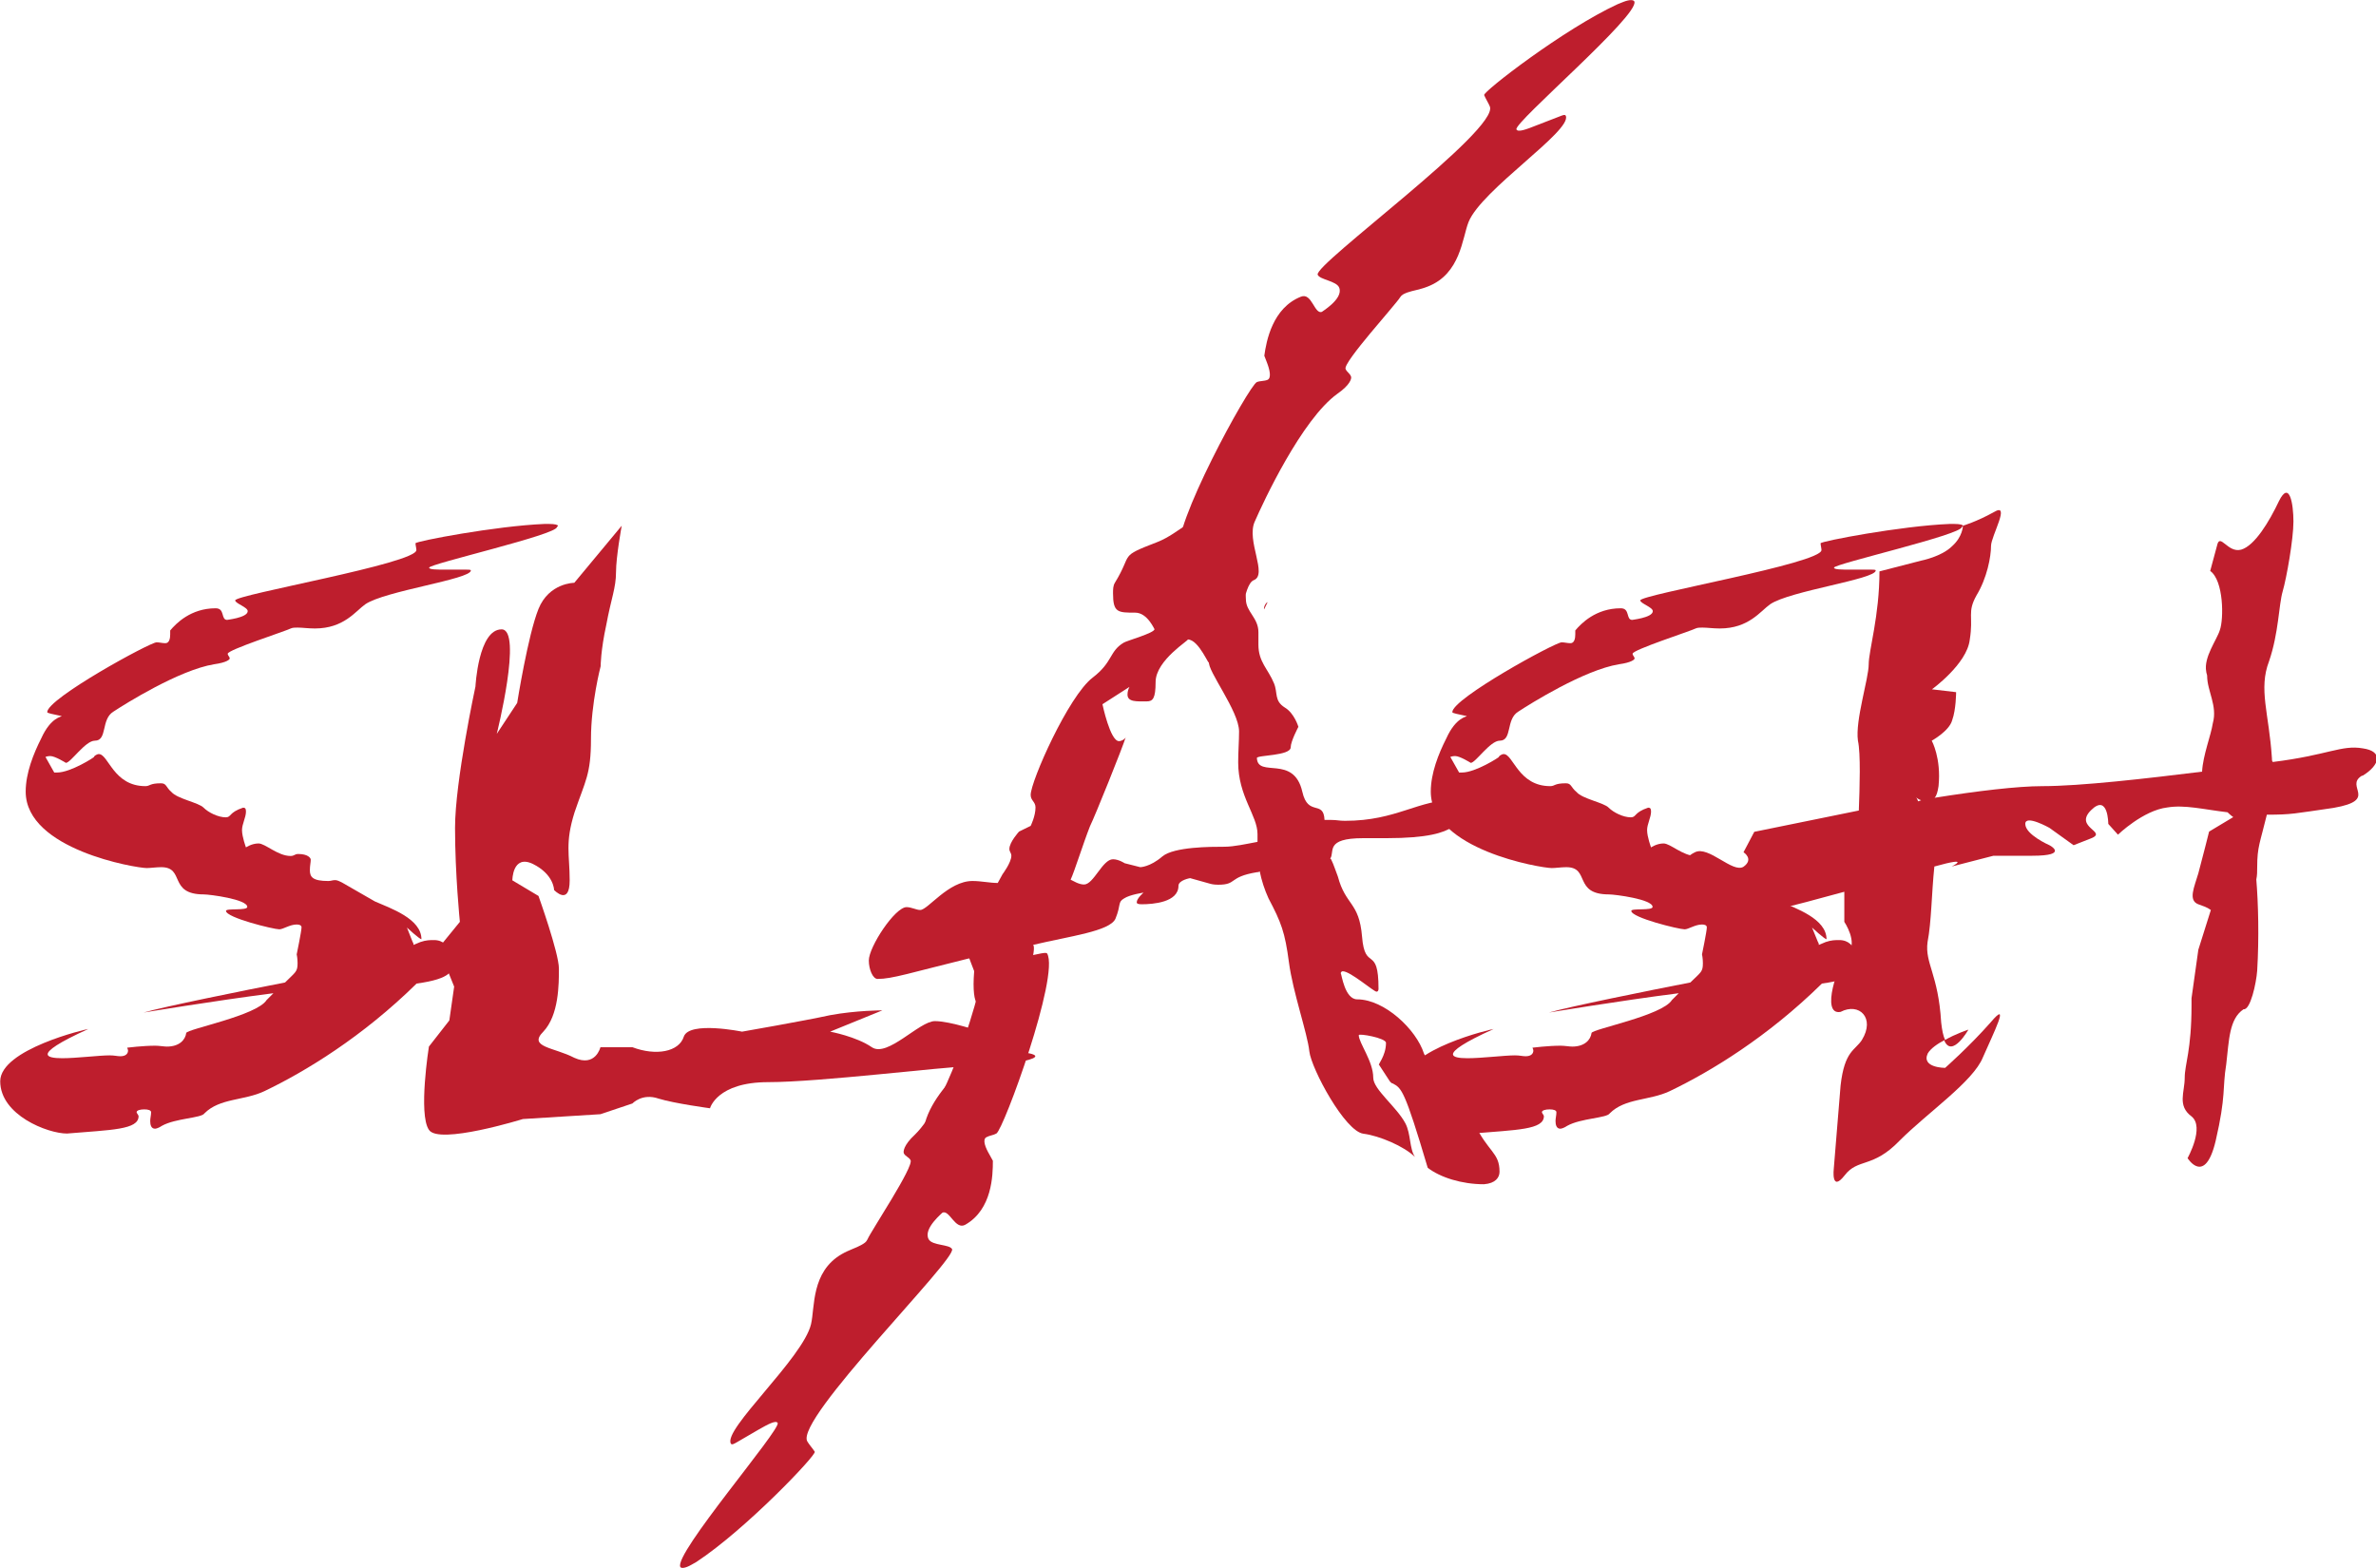 <?xml version="1.0" encoding="UTF-8"?><svg id="Layer_1" xmlns="http://www.w3.org/2000/svg" viewBox="0 0 108.19 71.41"><defs><style>.cls-1{fill:#be1e2d;stroke-width:0px;}</style></defs><path class="cls-1" d="M25.36,24c0,.35-5.82,1.68-5.82,1.85,0,.09.35.09.75.09h.93c.13,0,.22,0,.22.04,0,.4-3.93.93-4.81,1.54-.44.31-.97,1.1-2.29,1.1-.31,0-.57-.04-.79-.04-.13,0-.22,0-.31.04-.26.13-2.87.97-2.87,1.15,0,.09.09.13.09.22,0,.04-.13.18-.71.26-1.59.26-4.06,1.81-4.59,2.16-.57.35-.26,1.32-.84,1.32-.44,0-1.1,1.01-1.32,1.01,0,0-.49-.31-.71-.31-.13,0-.22.04-.22.04l.4.71h.13c.62,0,1.72-.71,1.68-.71,0-.04.13-.13.22-.13.44,0,.66,1.46,2.12,1.46.22,0,.18-.13.71-.13.26,0,.22.18.48.4.27.31,1.24.48,1.46.71.22.22.66.44,1.01.44.26,0,.13-.22.79-.44.09,0,.13.04.13.18,0,.26-.18.57-.18.84,0,.31.18.79.18.79,0,0,.26-.18.57-.18s.88.57,1.46.57c.18,0,.18-.09.35-.09.44,0,.57.18.57.26,0,.13-.04.26-.04.48,0,.31.13.49.84.49.13,0,.18-.04.31-.04.09,0,.18.04.35.13l1.46.84c.71.31,2.12.79,2.12,1.72-.09,0-.66-.53-.66-.53l.26.66s.04.04.04.13l.31-.13c.26-.09.44-.09.62-.09.88,0,.84,1.15.84,1.1,0,.26,0,.66-1.63.88-2.47,2.43-5.07,4.01-6.93,4.9-.93.44-2.03.31-2.73,1.01-.13.22-1.32.22-1.94.57-.13.09-.26.13-.31.13-.18,0-.22-.18-.22-.35,0-.13.04-.26.04-.4,0-.09-.13-.13-.31-.13s-.35.04-.35.13c0,.04.09.13.09.18,0,.62-1.24.62-3.26.79-.88,0-3.04-.84-3.04-2.38,0-1.46,3.93-2.38,4.01-2.38-1.37.62-1.85.97-1.85,1.15,0,.13.27.18.66.18.66,0,1.68-.13,2.16-.13.22,0,.35.04.49.04.26,0,.35-.13.35-.26,0-.04-.04-.13-.04-.13,0,0,.71-.09,1.28-.09.18,0,.4.04.53.04.57,0,.84-.31.88-.62.04-.18,3.22-.79,3.66-1.5l.31-.31c-2.74.35-5.91.88-5.91.88.88-.26,4.59-1.01,6.44-1.37.48-.48.57-.48.57-.88,0-.22-.04-.4-.04-.4,0,0,.22-1.06.22-1.23,0-.09-.09-.13-.22-.13-.31,0-.62.22-.79.22-.26,0-2.43-.53-2.43-.84,0-.13.97,0,.97-.18,0-.35-1.72-.57-1.98-.57-1.63,0-.84-1.24-1.94-1.24-.22,0-.49.04-.66.04-.48,0-5.51-.84-5.51-3.48,0-.84.35-1.72.71-2.43.44-.97.93-.97.93-1.01-.4-.09-.66-.13-.66-.18,0-.62,4.68-3.18,4.98-3.18.13,0,.26.04.4.04.18,0,.22-.22.22-.4v-.18c.26-.31.93-1.01,2.07-1.01.44,0,.22.53.53.53-.09,0,.93-.09.93-.4,0-.18-.57-.35-.57-.49,0-.26,8.25-1.68,8.25-2.29,0-.09-.04-.22-.04-.31s3.66-.79,5.87-.88h.22c.26,0,.4.04.4.09Z"/><path class="cls-1" d="M43.98,48.57c-.93,0-6.66.71-9,.71s-2.65,1.19-2.65,1.19c0,0-1.63-.22-2.34-.44-.75-.26-1.19.22-1.19.22l-1.46.49-3.53.22s-3.84,1.19-4.28.49c-.49-.71,0-3.79,0-3.79l.93-1.19.22-1.54-.71-1.76.97-1.19s-.22-2.16-.22-4.28.93-6.44.93-6.44c0,0,.13-2.6,1.19-2.6.97,0-.22,4.76-.22,4.76l.93-1.41s.49-3.09.97-4.28c.48-1.19,1.63-1.19,1.63-1.19l2.16-2.6s-.26,1.41-.26,2.12-.22,1.19-.44,2.38c-.26,1.19-.26,1.9-.26,1.9,0,0-.44,1.68-.44,3.31s-.26,1.9-.75,3.35c-.44,1.41-.22,1.9-.22,3.09s-.71.44-.71.44c0,0,0-.71-.97-1.19-.93-.44-.93.75-.93.75l1.19.71s.93,2.6.93,3.31,0,2.12-.71,2.87c-.71.71.49.71,1.41,1.19.97.44,1.19-.48,1.19-.48h1.46c1.06.4,2.12.22,2.34-.49.26-.71,2.65-.22,2.65-.22,0,0,2.82-.49,4.01-.75,1.19-.22,2.38-.22,2.38-.22l-2.38.97s1.19.22,1.9.71c.71.48,2.16-1.19,2.87-1.19s2.12.49,2.12.49c0,0,0,.71,1.9.93,1.9.26-1.63.71-2.6.71Z"/><path class="cls-1" d="M60.61,39.13c.13.26.22.57.31.79.35,1.32.97,1.15,1.1,2.73.13,1.63.75.35.75,2.38,0,.09-.04.13-.09.13-.13,0-1.19-.93-1.54-.93-.04,0-.09.04-.09.09.04.04.18,1.19.75,1.19,1.24,0,2.69,1.37,3.04,2.47.09.26.84.71,1.28,1.19.4.44.75,1.46,1.01,1.98.62,1.32,1.15,1.32,1.15,2.21,0,.26-.18.53-.71.57-1.01,0-1.99-.31-2.56-.75-1.06-3.57-1.19-3.62-1.59-3.84-.04,0-.09-.04-.13-.09l-.49-.75c-.09,0,.31-.4.31-1.01,0-.22-1.24-.44-1.24-.35,0,.35.66,1.19.66,1.94,0,.53,1.06,1.32,1.46,2.07.26.49.18,1.15.44,1.54-.49-.49-1.63-.97-2.34-1.06-.84-.09-2.38-2.96-2.47-3.75-.09-.84-.75-2.69-.93-4.06s-.35-1.81-.93-2.91c-.18-.4-.31-.79-.4-1.23-.04.04-.09.04-.13.04-1.32.22-.88.57-1.76.57-.22,0-.35-.04-.35-.04l-.93-.26s-.53.09-.53.35c0,.75-1.15.84-1.68.84-.18,0-.22-.04-.22-.09,0-.18.31-.44.31-.44,0,0-.62.09-.88.26-.31.18-.13.27-.4.93-.26.57-2.07.79-3.75,1.19.18.13-.31,1.94-.71,1.81,0,0-.4-.35-.66-.35-.18,0-.31.35-.31.71,0,.71.75.84.75,1.46,0,.44-.66,1.76-.66,2.65,0,.31.04.62.04.97,0,.71-.18,1.37-.75,1.37-.62,0-1.23.84-2.21.84-.31,0-.53-.13-.53-.49,0-2.51,2.82-3.49,2.82-5.69,0-.75-.49-.09-.49-1.5,0-.31.04-.79.09-1.24-3.04.75-3.79,1.01-4.46,1.01-.22,0-.4-.44-.4-.84,0-.62,1.19-2.43,1.72-2.43.22,0,.44.13.62.13.35,0,1.28-1.32,2.38-1.32.4,0,.79.09,1.15.09l.22-.4s.4-.53.4-.84c0-.13-.09-.18-.09-.31,0-.31.44-.79.44-.79l.53-.26s.22-.44.22-.84c0-.26-.22-.31-.22-.57,0-.62,1.72-4.5,2.82-5.34.93-.71.75-1.19,1.41-1.59.13-.09,1.41-.44,1.41-.62,0,.04-.31-.75-.88-.75-.79,0-1.01,0-1.01-.88,0-.18,0-.35.09-.49.84-1.37.13-1.15,1.94-1.85,1.01-.4,1.68-1.32,2.78-1.32.26,0,.75.31.75.62,0,.22-.13.57-.13,1.37,0,1.32.62,1.1.62,1.94,0,.57.57.84.57,1.5v.57c0,.79.44,1.1.71,1.76.18.44,0,.79.49,1.1.44.26.62.88.62.88,0,0-.35.66-.35.93,0,.4-1.54.35-1.54.49.04.93,1.68-.18,2.07,1.54.26,1.15.97.35,1.01,1.28h.31c.26,0,.35.04.62.04,2.38,0,3.31-.97,5.12-.97,1.28,0-.31-1.19,1.94-1.19.49,0,.49.49.97.49h.31c.53,0,1.01.26,1.01.26.13,0-2.43,1.19-3.31,1.19-1.32,0-.35,1.01-4.15,1.01h-1.06c-1.76,0-1.28.62-1.5.93ZM57.26,38.33v-.35c0-.84-.88-1.72-.88-3.26,0-.49.04-.97.04-1.41,0-.93-1.46-2.78-1.37-3.18.04.31-.44-1.01-.97-1.01.13,0-1.46.93-1.46,1.94,0,.75-.13.88-.4.88-.44,0-.88.04-.88-.31,0-.13.04-.26.09-.35l-1.23.79s.35,1.68.75,1.68c.13,0,.27-.09.31-.18-.13.44-1.41,3.62-1.63,4.06-.31.79-.71,2.07-.88,2.43l.26.13c.09.04.22.09.35.09.44,0,.84-1.15,1.32-1.15.26,0,.53.18.53.18l.71.18s.44,0,1.01-.49c.53-.44,2.21-.44,2.82-.44.44,0,1.01-.13,1.5-.22Z"/><path class="cls-1" d="M89.33,24c0,.35-5.82,1.68-5.82,1.85,0,.09.35.09.75.09h.93c.13,0,.22,0,.22.04,0,.4-3.93.93-4.81,1.54-.44.31-.97,1.1-2.29,1.1-.31,0-.57-.04-.79-.04-.13,0-.22,0-.31.04-.26.13-2.87.97-2.87,1.15,0,.09.09.13.09.22,0,.04-.13.18-.71.26-1.59.26-4.06,1.81-4.59,2.16-.57.35-.26,1.32-.84,1.32-.44,0-1.1,1.01-1.32,1.01,0,0-.49-.31-.71-.31-.13,0-.22.04-.22.04l.4.71h.13c.62,0,1.72-.71,1.68-.71,0-.04.13-.13.22-.13.44,0,.66,1.46,2.12,1.46.22,0,.18-.13.71-.13.26,0,.22.18.49.4.26.31,1.24.48,1.46.71.22.22.66.44,1.01.44.26,0,.13-.22.79-.44.09,0,.13.04.13.18,0,.26-.18.57-.18.84,0,.31.18.79.18.79,0,0,.26-.18.57-.18s.88.57,1.46.57c.18,0,.18-.09.35-.09.44,0,.57.18.57.26,0,.13-.04.26-.04.48,0,.31.13.49.84.49.13,0,.18-.04.31-.04.09,0,.18.04.35.13l1.46.84c.71.31,2.12.79,2.12,1.72-.09,0-.66-.53-.66-.53l.27.66s.04.04.04.13l.31-.13c.26-.09.44-.09.62-.09.88,0,.84,1.15.84,1.1,0,.26,0,.66-1.63.88-2.47,2.43-5.07,4.01-6.93,4.9-.93.44-2.03.31-2.73,1.01-.13.22-1.32.22-1.94.57-.13.09-.26.13-.31.13-.18,0-.22-.18-.22-.35,0-.13.04-.26.04-.4,0-.09-.13-.13-.31-.13s-.35.04-.35.13c0,.04.09.13.09.18,0,.62-1.24.62-3.26.79-.88,0-3.04-.84-3.04-2.38,0-1.46,3.93-2.38,4.01-2.38-1.37.62-1.85.97-1.85,1.15,0,.13.26.18.66.18.66,0,1.68-.13,2.16-.13.22,0,.35.04.49.04.26,0,.35-.13.35-.26,0-.04-.04-.13-.04-.13,0,0,.71-.09,1.28-.09.18,0,.4.04.53.04.57,0,.84-.31.88-.62.04-.18,3.22-.79,3.66-1.5l.31-.31c-2.74.35-5.91.88-5.91.88.88-.26,4.59-1.01,6.44-1.37.49-.48.57-.48.57-.88,0-.22-.04-.4-.04-.4,0,0,.22-1.06.22-1.23,0-.09-.09-.13-.22-.13-.31,0-.62.22-.79.22-.26,0-2.43-.53-2.43-.84,0-.13.97,0,.97-.18,0-.35-1.72-.57-1.99-.57-1.63,0-.84-1.24-1.94-1.24-.22,0-.49.04-.66.04-.49,0-5.51-.84-5.51-3.48,0-.84.35-1.72.71-2.43.44-.97.93-.97.93-1.01-.4-.09-.66-.13-.66-.18,0-.62,4.68-3.18,4.98-3.18.13,0,.26.04.4.04.18,0,.22-.22.22-.4v-.18c.26-.31.93-1.01,2.07-1.01.44,0,.22.53.53.53-.09,0,.93-.09.93-.4,0-.18-.57-.35-.57-.49,0-.26,8.25-1.68,8.25-2.29,0-.09-.04-.22-.04-.31s3.66-.79,5.87-.88h.22c.26,0,.4.04.4.09Z"/><path class="cls-1" d="M57.56,27.75c-.03-.08.06-.29.16-.33M54.22,27.36c-.16-1.89.39-2.11.36-2.18-.51.02-.84.06-.87-.02-.42-1.08,3.17-7.62,3.52-7.76.15-.06.33-.04.48-.1.2-.08.1-.48-.02-.79l-.12-.31c.09-.66.37-2.18,1.67-2.69.5-.2.61.83.96.69-.1.04.99-.57.78-1.1-.12-.31-.89-.36-.98-.59-.18-.46,8.26-6.59,7.84-7.66-.06-.15-.2-.37-.26-.52s3.63-3.01,6.08-4.14l.25-.1c.3-.12.48-.1.51-.02.24.62-5.49,5.51-5.37,5.82.06.15.46,0,.91-.18l1.06-.41c.15-.06.25-.1.28-.02.27.69-3.84,3.36-4.43,4.83-.29.73-.36,2.36-1.86,2.94-.35.14-.68.18-.93.27-.15.06-.25.1-.32.21-.21.35-2.61,2.97-2.49,3.27.06.15.19.19.25.35.03.08-.03.37-.62.78-1.63,1.17-3.39,4.96-3.76,5.81-.41.87.6,2.43-.05,2.68-.5.2-.57,2.26-.82,2.36,0,0-.76-.32-1.01-.23-.15.06-.22.17-.22.17"/><path class="cls-1" d="M43.49,41.45c.04.07-.02.3-.11.35M46.84,41.33c.44,1.84-.07,2.14-.03,2.21.5-.1.82-.19.87-.12.58,1-1.98,8.01-2.31,8.2-.14.08-.32.09-.46.17-.19.11-.03.49.14.78l.16.29c0,.66-.03,2.21-1.25,2.91-.47.27-.73-.72-1.06-.54.09-.05-.9.71-.61,1.21.17.29.94.22,1.06.44.25.43-7.17,7.76-6.59,8.76.08.14.25.33.34.47s-3.13,3.53-5.39,5.02l-.23.13c-.28.16-.46.17-.5.1-.33-.57,4.6-6.28,4.43-6.56-.08-.14-.46.07-.88.31l-.98.57c-.14.08-.23.13-.27.06-.37-.64,3.29-3.9,3.65-5.44.18-.77,0-2.38,1.4-3.19.33-.19.65-.28.88-.41.14-.08.23-.13.29-.26.16-.38,2.13-3.33,1.96-3.61-.08-.14-.22-.16-.3-.3-.04-.07-.03-.37.5-.86,1.43-1.4,2.61-5.41,2.84-6.31.28-.92-.96-2.31-.35-2.66.47-.27.22-2.32.45-2.45,0,0,.8.2,1.04.07.14-.08.19-.21.19-.21"/><path class="cls-1" d="M107.54,35.33c-.79.49.79,1.1-1.28,1.46-1.81.26-1.9.31-3.04.31-.31,1.28-.44,1.46-.44,2.38,0,.18,0,.4-.04.57.09,1.1.13,2.65.04,4.15-.04.57-.31,1.81-.62,1.76-.66.44-.66,1.41-.79,2.51-.18,1.1,0,1.41-.48,3.48-.49,2.07-1.28.79-1.28.79,0,0,.79-1.41.18-1.9-.66-.49-.31-1.1-.31-1.76,0-.62.31-1.24.31-3.31v-.31l.31-2.21.57-1.81c-.18-.13-.35-.18-.57-.26-.48-.18-.18-.79,0-1.41.18-.66.49-1.9.49-1.9l1.1-.66s-.13-.09-.26-.22c-1.1-.13-1.94-.35-2.74-.22-1.1.13-2.25,1.24-2.25,1.24l-.44-.49s0-1.41-.79-.62c-.79.79.79.97,0,1.28l-.79.31-1.1-.79s-1.1-.62-1.1-.18c0,.49,1.1.97,1.1.97,0,0,.93.48-.79.48h-1.76l-1.9.49s.97-.49-.79,0c-.13,1.24-.13,2.51-.31,3.44-.13.97.49,1.46.62,3.66.04.35.09.62.18.79-.35.18-.66.4-.79.62-.31.66.79.66.79.66,0,0,1.1-.97,2.07-2.07.93-1.1.13.49-.35,1.59-.44,1.1-2.51,2.51-3.79,3.79-1.23,1.28-1.9.79-2.51,1.59-.62.79-.49-.31-.49-.31,0,0,.18-2.25.31-3.79.18-1.59.66-1.59.97-2.07.62-1.01-.13-1.72-.97-1.28-.93.18-.13-2.21.35-2.69.44-.49-.18-1.41-.18-1.41v-1.37c-2.25.62-4.76,1.28-6.18,1.37-2.51.13-2.21-.49-.93-.79,1.24-.31-.35-1.41-.35-1.41,0,0,0-.66.66-.97.62-.31,1.72.97,2.21.66.49-.35,0-.66,0-.66l.49-.93,4.76-.97c.04-1.06.09-2.6-.04-3.18-.13-.93.49-2.82.49-3.48,0-.62.49-2.21.49-4.23l1.9-.49s.93-.18,1.41-.66c.49-.44.49-.93.49-.93,0,0,.62-.18,1.41-.62.79-.48-.13,1.1-.13,1.54,0,.49-.18,1.46-.66,2.25-.44.79-.13.93-.31,2.03-.13,1.1-1.72,2.25-1.72,2.25l1.1.13s0,.79-.18,1.28c-.13.49-.93.93-.93.93,0,0,.44.79.31,2.07-.04.26-.09.44-.18.53,1.94-.31,3.79-.53,4.9-.53,1.76,0,4.76-.35,7.28-.66.04-.75.4-1.63.49-2.21.22-.79-.26-1.46-.26-2.16,0-.04-.04-.13-.04-.18-.13-.66.49-1.46.62-1.9.18-.49.18-2.25-.44-2.69,0,0,.13-.49.31-1.15.13-.62.48.35,1.1.18.62-.18,1.28-1.28,1.72-2.21.48-.97.66.13.66.93s-.31,2.56-.49,3.18c-.18.62-.18,1.9-.62,3.18-.49,1.28,0,2.38.13,4.41,0,.09,0,.13.04.18,2.51-.31,3.13-.79,4.1-.62.93.13.79.75,0,1.24ZM87.47,36.44c-.13-.04-.22-.13-.22-.13,0,0,.04.04.09.18.04,0,.09-.04.13-.04ZM88.53,47.38c.53-.31,1.1-.49,1.1-.49,0,0-.75,1.32-1.1.49Z"/></svg>